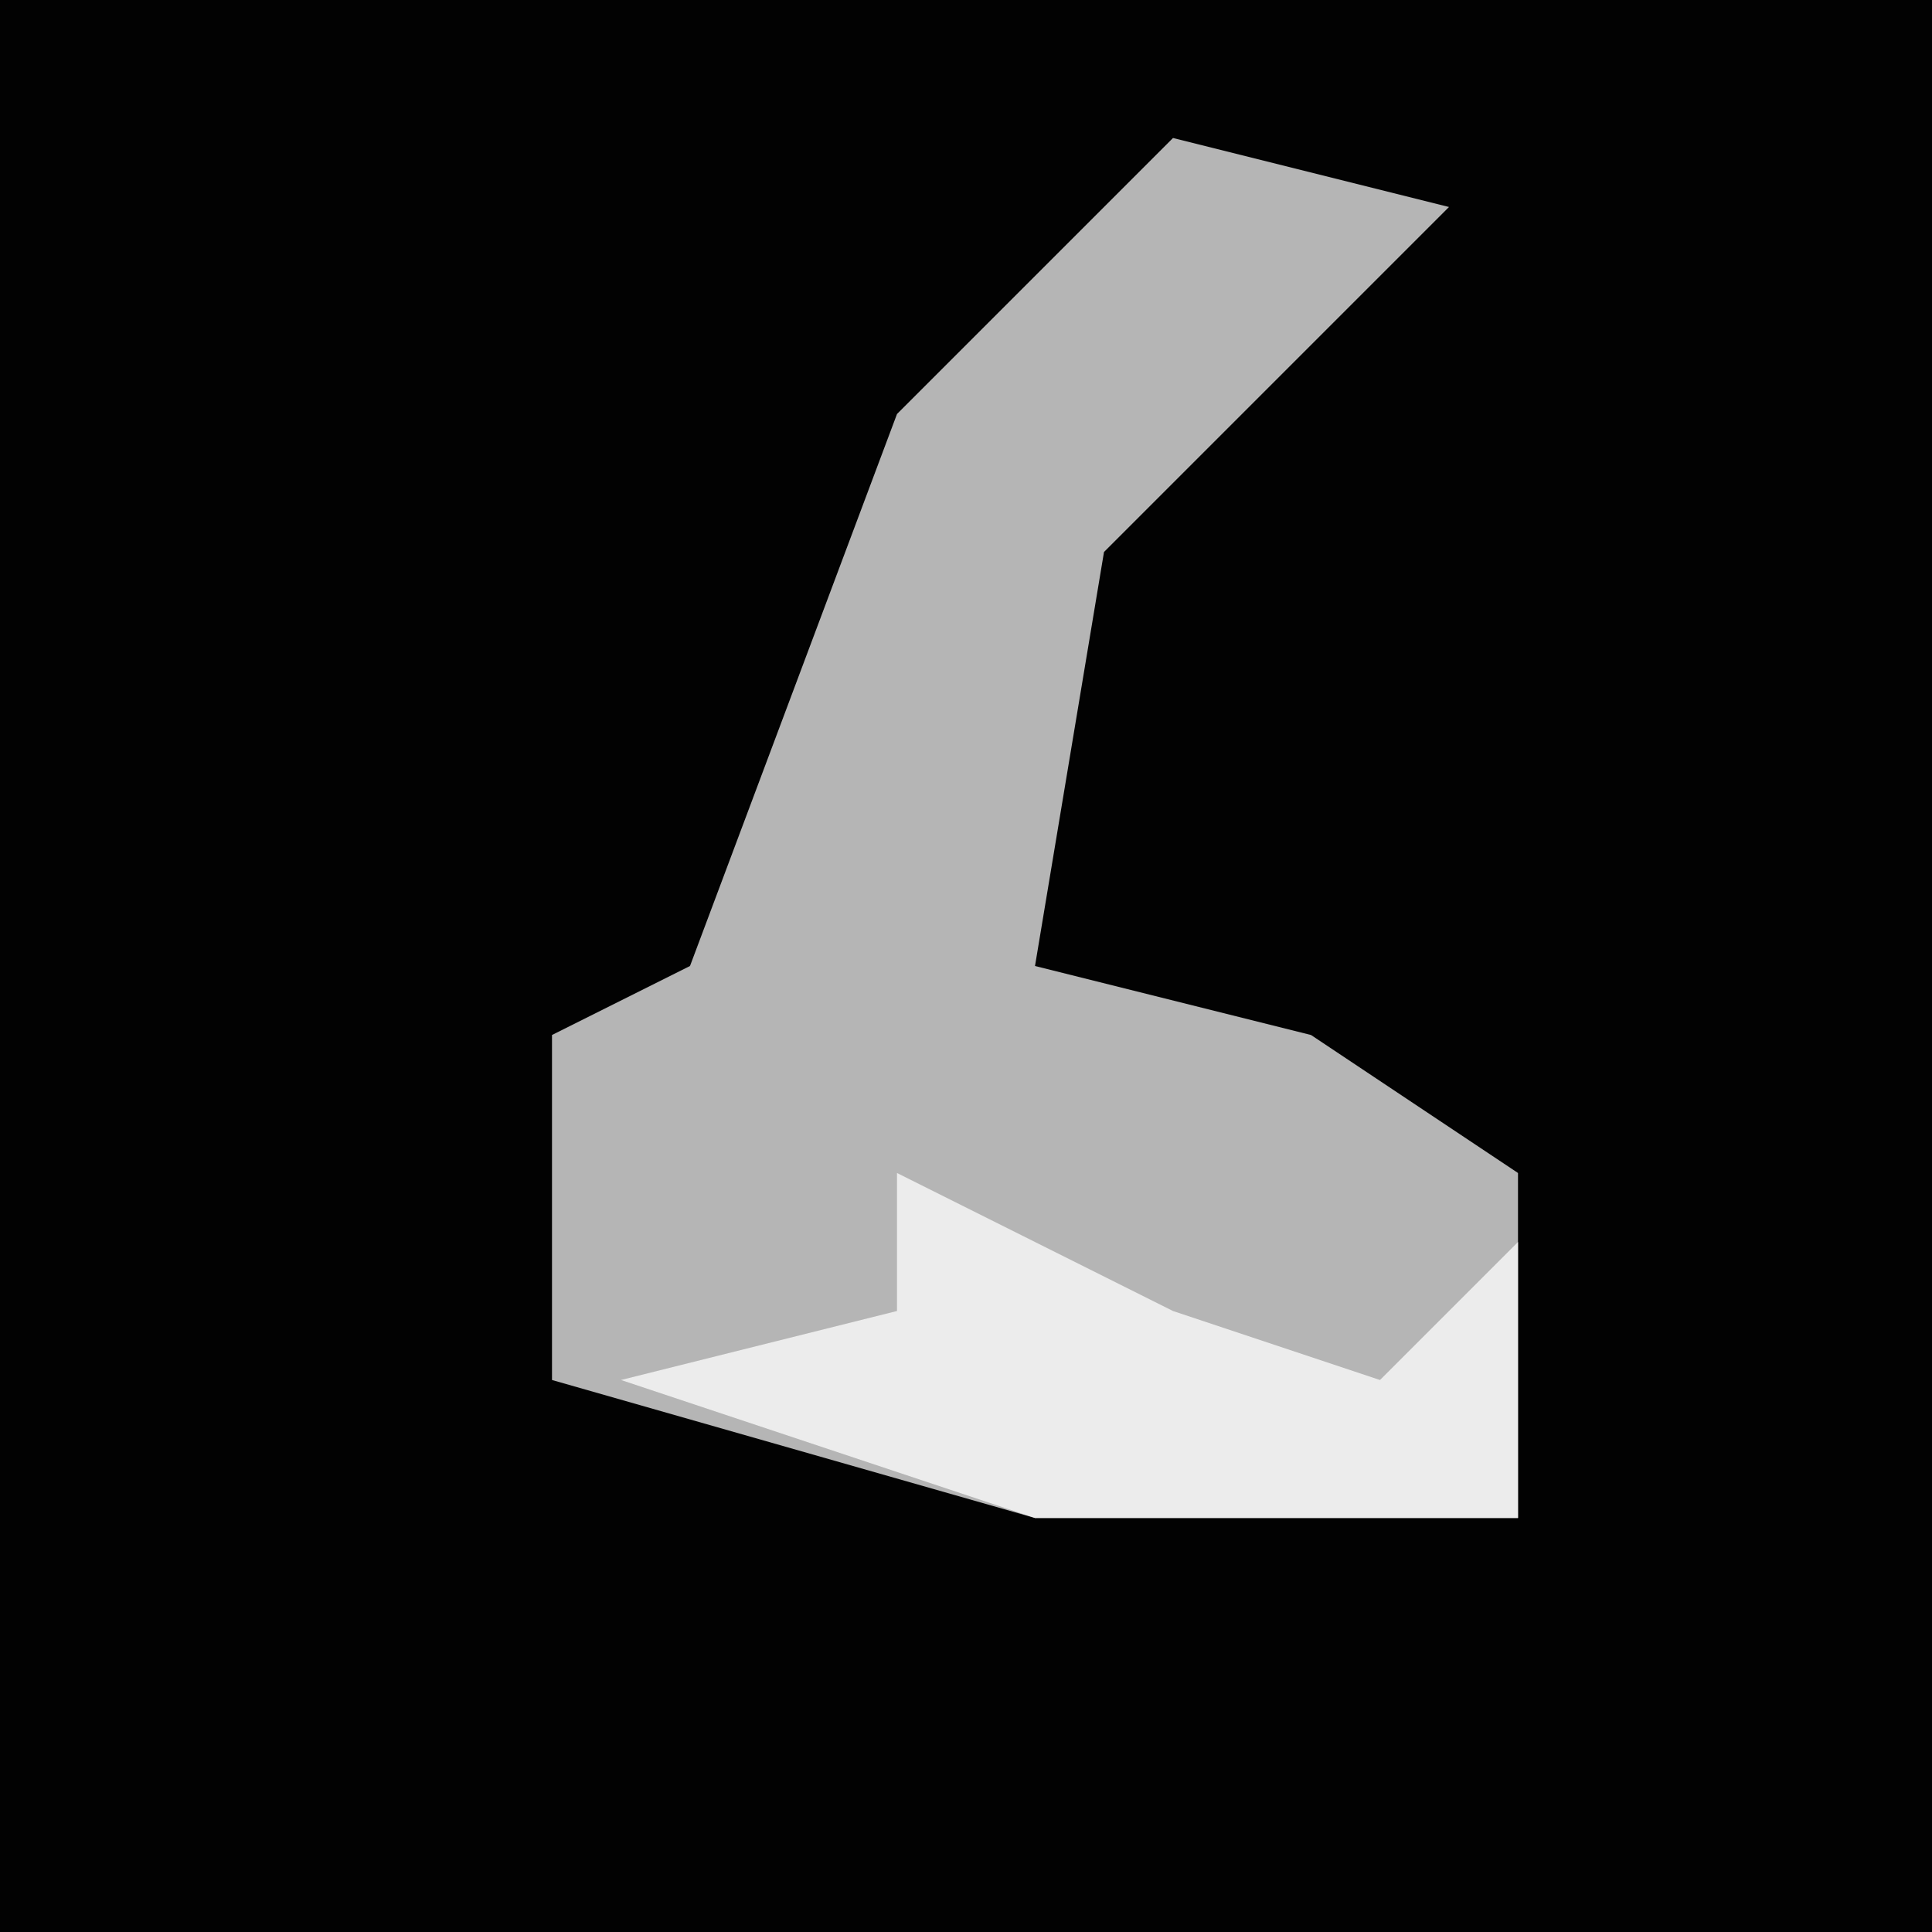 <?xml version="1.0" encoding="UTF-8"?>
<svg version="1.1" xmlns="http://www.w3.org/2000/svg" width="28" height="28">
<path d="M0,0 L28,0 L28,28 L0,28 Z " fill="#020202" transform="translate(0,0)"/>
<path d="M0,0 L4,1 L-1,6 L-2,12 L2,13 L5,15 L5,20 L-2,20 L-9,18 L-9,13 L-7,12 L-4,4 Z " fill="#B5B5B5" transform="translate(17,2)"/>
<path d="M0,0 L4,2 L7,3 L9,1 L9,5 L2,5 L-4,3 L0,2 Z " fill="#ECECEC" transform="translate(13,17)"/>
</svg>
